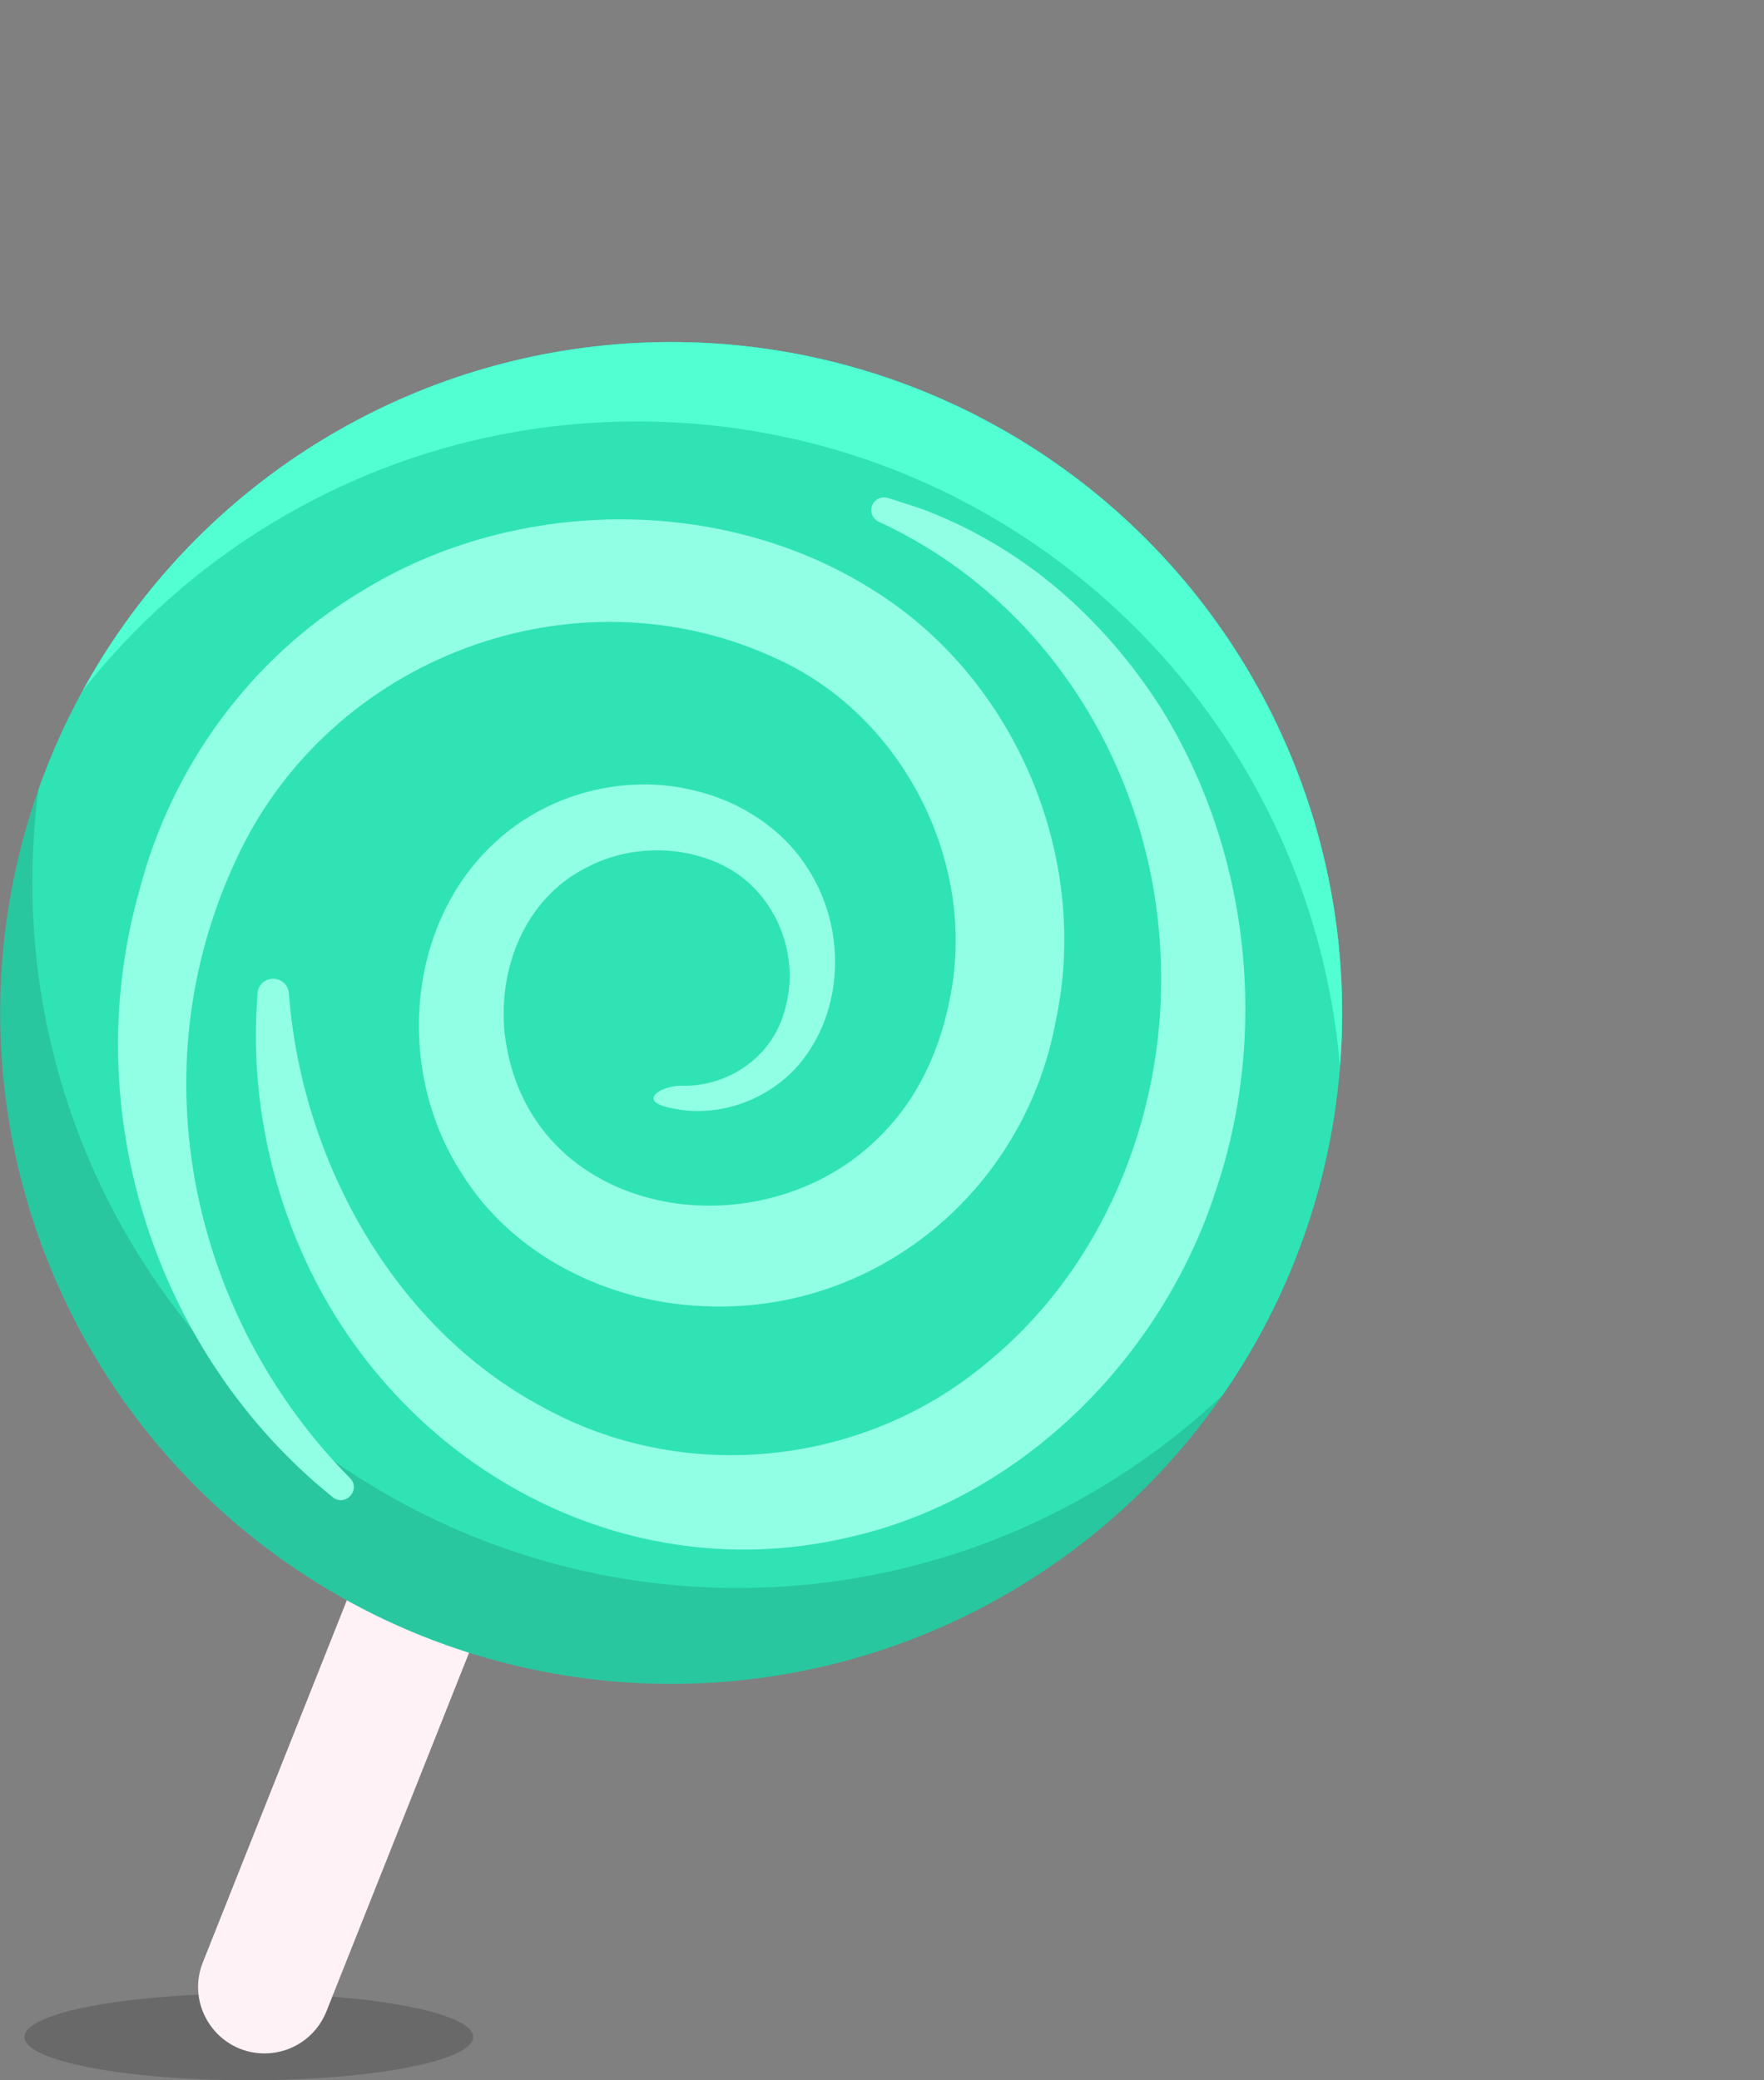 <?xml version="1.0" encoding="UTF-8"?>
<svg id="Layer_2" data-name="Layer 2" xmlns="http://www.w3.org/2000/svg" xmlns:xlink="http://www.w3.org/1999/xlink" viewBox="0 0 349.06 411.65">
  <rect x="0" y="0" width="349.06" height="411.65" fill="#808080" stroke="none"/>
  <defs>
    <style>
      .cls-1 {
        opacity: .18;
      }

      .cls-2 {
        fill: #52ffd3;
      }

      .cls-3 {
        fill: #fff2f7;
      }

      .cls-4 {
        fill: #91ffe4;
      }

      .cls-5 {
        clip-path: url(#clippath);
        fill: none;
      }

      .cls-6 {
        fill: #29c79f;
      }

      .cls-7 {
        fill: #2fe3b5;
      }
    </style>
    <clipPath id="clippath">
      <circle class="cls-6" cx="132.81" cy="200.46" r="132.77"/>
    </clipPath>
  </defs>
  <g id="Props">
    <g>
      <ellipse class="cls-1" cx="49.24" cy="403.09" rx="44.4" ry="8.57"/>
      <g>
        <path class="cls-3" d="m133.58,222.04c0,1.62-.3,3.27-.93,4.86l-3.41,8.57-6.92,17.41-30.85,77.57-26.89,67.61c-1.99,5.01-6.84,8.29-12.22,8.29h0c-9.3,0-15.66-9.38-12.22-18.02l26.74-67.24,33.58-84.43,7.75-19.49c.1-.26.21-.51.33-.75,2.93-6.24,10.26-9.2,16.76-6.61,5.16,2.05,8.29,7.01,8.29,12.23Z"/>
        <g>
          <circle class="cls-6" cx="132.81" cy="200.46" r="132.77"/>
          <g class="cls-5">
            <circle class="cls-7" cx="146" cy="174.65" r="139.6"/>
            <path class="cls-2" d="m111.56,0l237.5,135.37s-30.82,44.12-100.25,154.17c10.75-19.78,16.85-42.45,16.85-66.54,0-77.1-62.5-139.6-139.6-139.6-46.58,0-87.84,22.82-113.19,57.88C53.54,67.68,111.56,0,111.56,0Z"/>
          </g>
        </g>
        <path class="cls-4" d="m65.36,295.89c-34.26-27.87-50.35-75.67-37.72-119.89,6.33-24.3,21.95-45.75,43.5-58.75,30.96-19.35,73.59-19.61,104.04,1.09,26.69,18,40.55,52.49,33.68,83.94-6.2,33.4-35.72,57.96-69.92,56.18-18.82-.81-37.66-10.11-47.67-26.4-12.84-19.89-11.12-48.87,6.58-65.26,10.36-9.71,25.65-13.77,39.4-10.4,9.14,2.1,17.7,7.59,22.68,15.6,7.57,11.81,7.16,28.04-1.88,38.72-5.91,6.84-15.38,10.35-24.19,8.76-8.8-1.4-2.73-4.73.87-4.62,9.27.3,18.39-5.7,20.7-15.52,3.01-10.98-2.38-23.31-12.55-28.18-8.4-4.07-18.85-3.81-27.03.63-11.9,6.09-17.24,19.64-16.02,32.42,4.16,37.4,51.57,44.68,75.02,19.91,6.91-7.06,11.13-16.47,13.03-26.12,5.71-26.72-8.84-55.83-33.59-67.36-40.11-19.1-89.24-.67-107.65,39.66-19.58,42.03-8.55,90.38,22.33,121.91.09.09.18.18.27.28,2.27,2.27-.85,5.78-3.38,3.8-.18-.14-.35-.28-.52-.42Z"/>
        <path class="cls-4" d="m57.17,196.62c2.49,32.9,20.69,66.03,50.02,81.72,28.23,15.72,64.22,11.85,88.75-9.21,23.49-19.51,35.4-50.84,33.67-81.05-1.87-36.05-22.51-69.47-55.64-84.79-1.35-.57-1.97-2.19-1.28-3.5.57-1.11,1.85-1.61,2.99-1.25,2.17.68,4.36,1.38,6.54,2.11,4.25,1.57,8.58,3.56,12.54,5.81,14.26,7.89,26.23,19.91,34.99,33.67,17.6,28.33,21.49,64.56,10.63,96.09-10.56,32.09-37.59,59.64-70.97,67.65-45.84,11.55-91.33-14.01-109.82-56.37-5.13-11.71-8.16-24.38-8.82-37.15-.24-4.51-.14-9.25.19-13.74.32-3.91,5.89-3.86,6.2,0h0Z"/>
      </g>
    </g>
  </g>
</svg>